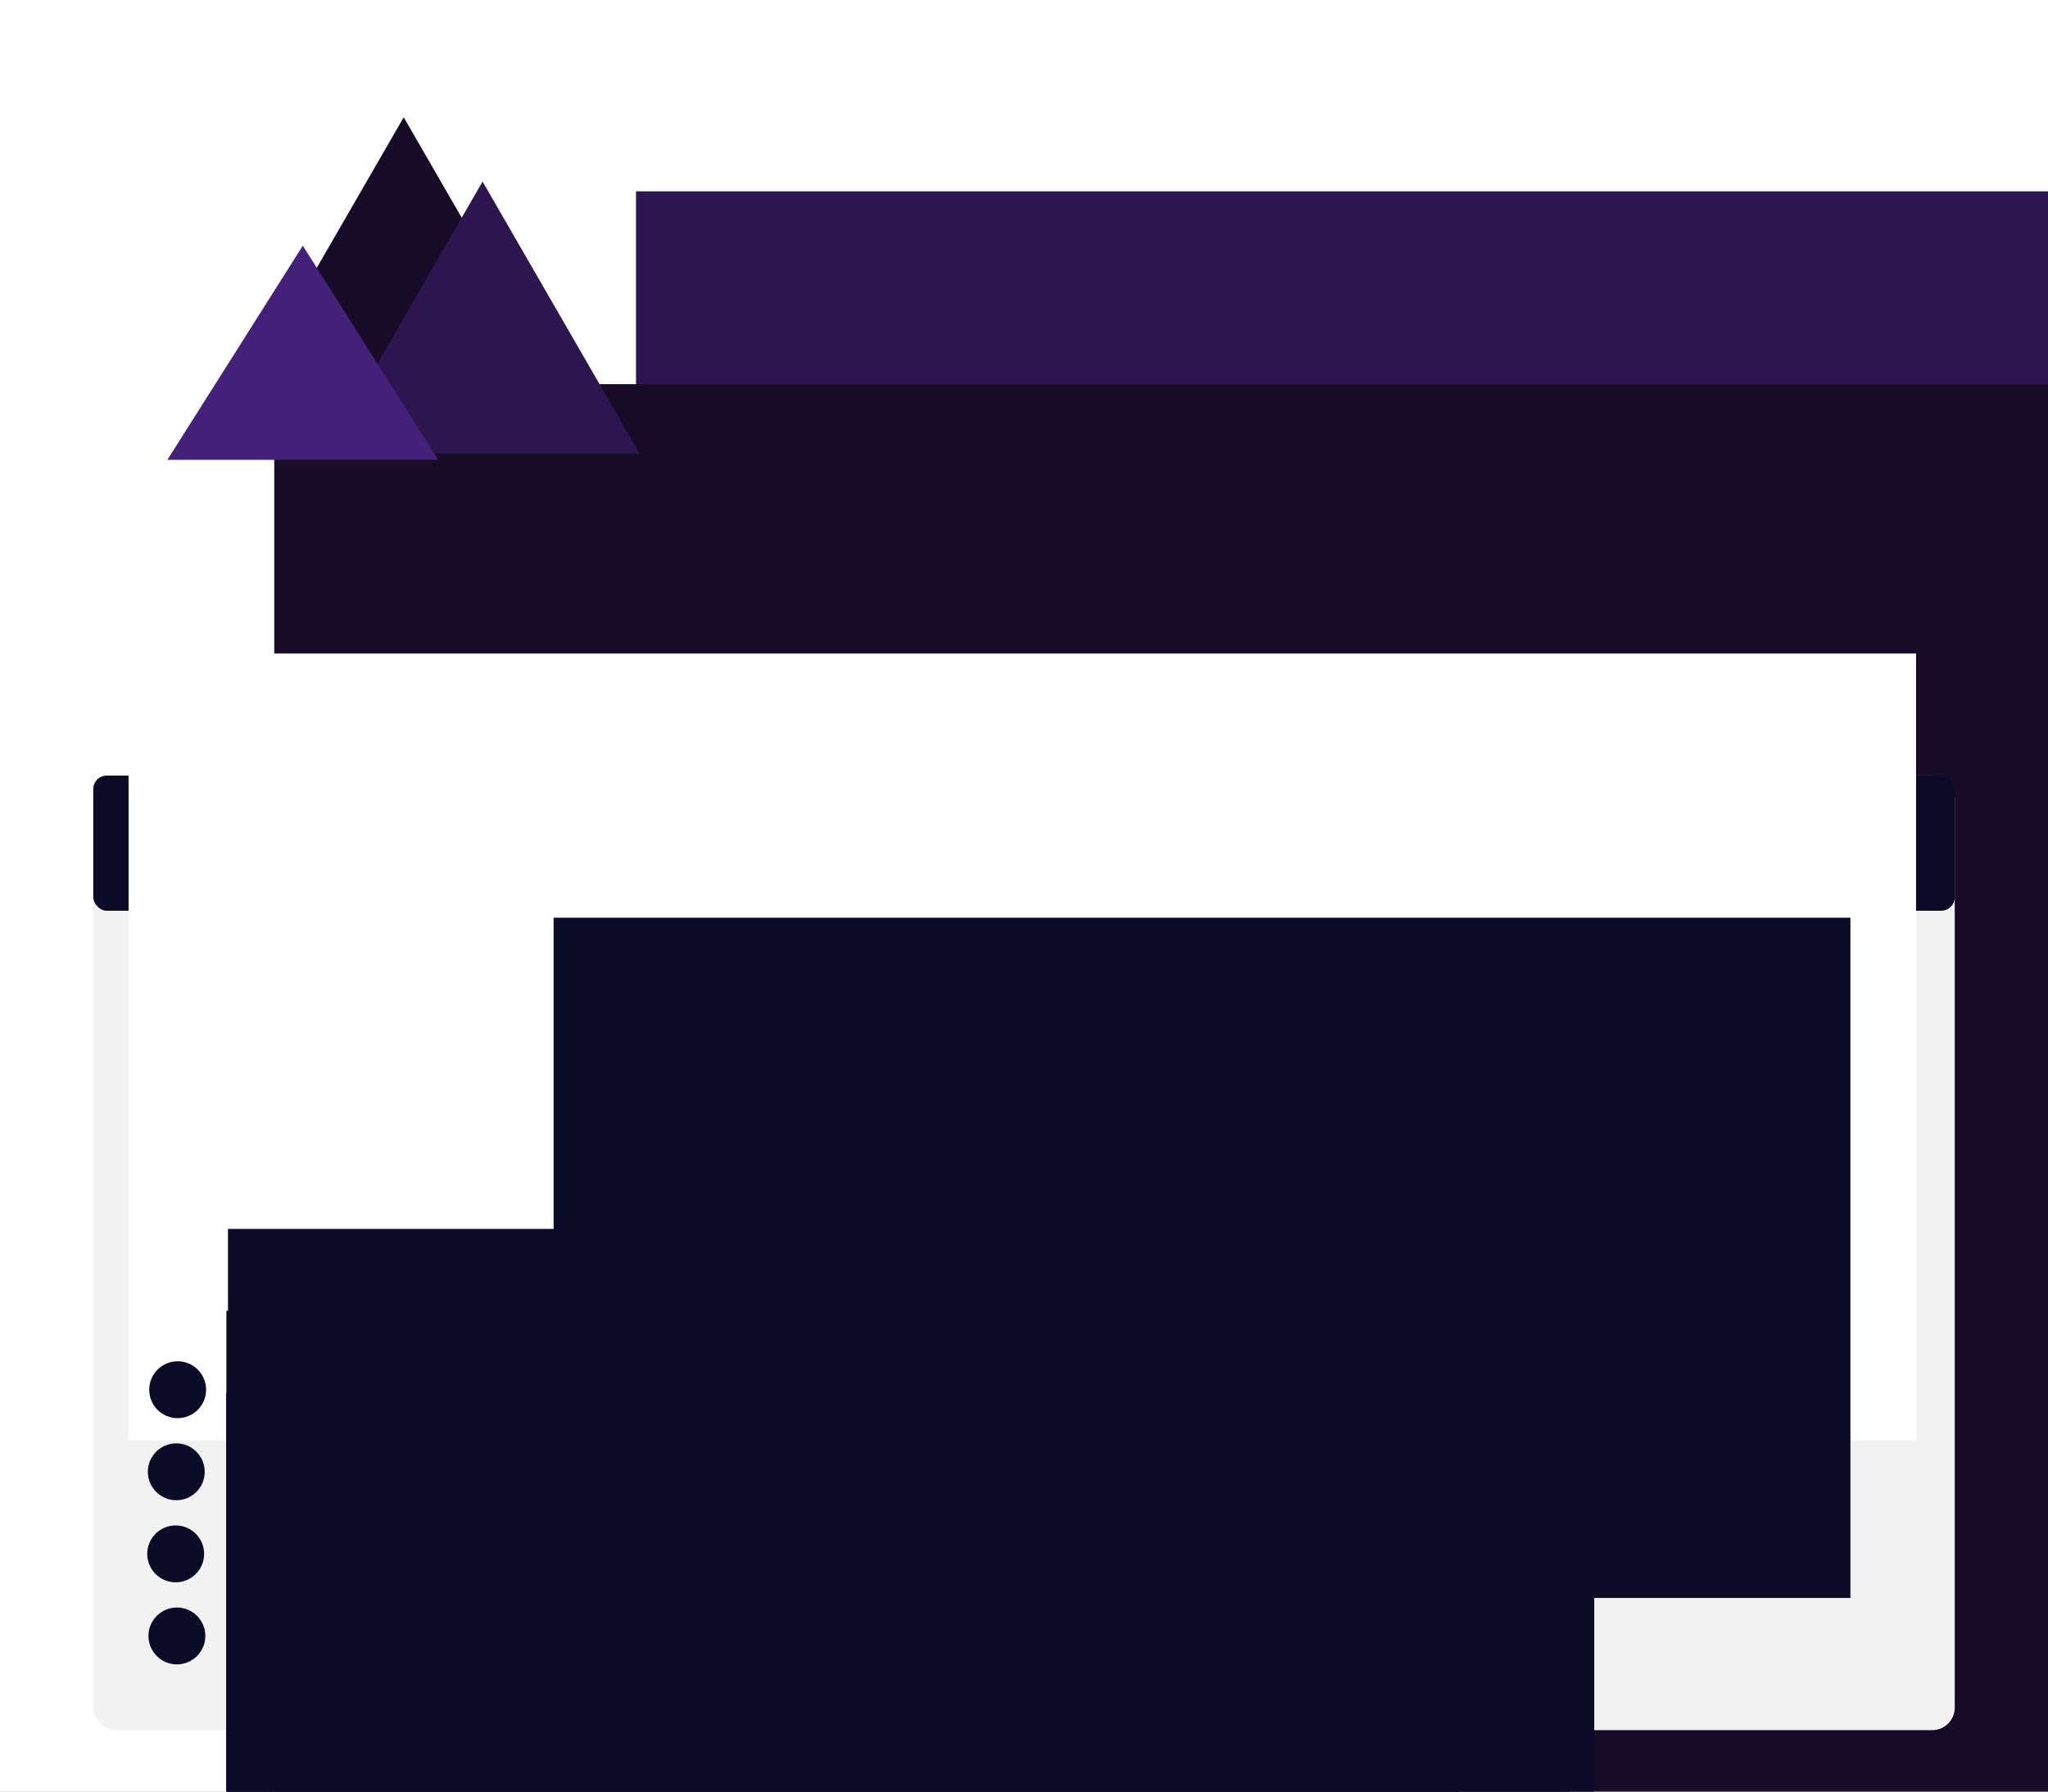 <?xml version="1.0" encoding="UTF-8" standalone="no"?>
<!-- Created with Inkscape (http://www.inkscape.org/) -->

<svg
   xmlns:dc="http://purl.org/dc/elements/1.1/"
   xmlns:cc="http://creativecommons.org/ns#"
   xmlns:rdf="http://www.w3.org/1999/02/22-rdf-syntax-ns#"
   xmlns:svg="http://www.w3.org/2000/svg"
   xmlns="http://www.w3.org/2000/svg"
   xmlns:sodipodi="http://sodipodi.sourceforge.net/DTD/sodipodi-0.dtd"
   xmlns:inkscape="http://www.inkscape.org/namespaces/inkscape"
   width="800"
   height="700"
   viewBox="0 0 211.667 185.208"
   version="1.1"
   id="svg8"
   inkscape:version="0.92.5 (2060ec1f9f, 2020-04-08)"
   sodipodi:docname="rockyml-poster.svg"
   inkscape:export-filename="/media/amirabbas/3F25FB4E23F92FF1/CPP/projects/RockyML/logo/rockyml-poster-white-2500.png"
   inkscape:export-xdpi="300"
   inkscape:export-ydpi="300">
  <rect x="0" y="0" width="211.667" height="185.208" fill="#808080" stroke="none"/>
  <defs
     id="defs2">
    <clipPath
       clipPathUnits="userSpaceOnUse"
       id="clipPath896">
      <path
         sodipodi:type="star"
         style="opacity:1;fill:#442178;fill-opacity:1;stroke:#2c3e50;stroke-width:0.341;stroke-linecap:round;stroke-linejoin:round;stroke-miterlimit:4;stroke-dasharray:none;stroke-opacity:1"
         id="path898"
         sodipodi:sides="3"
         sodipodi:cx="30.855656"
         sodipodi:cy="198.46275"
         sodipodi:r1="18.753744"
         sodipodi:r2="9.3768711"
         sodipodi:arg1="0.52359878"
         sodipodi:arg2="1.5707963"
         inkscape:flatsided="true"
         inkscape:rounded="0"
         inkscape:randomized="0"
         d="m 47.097,207.84 -32.482,0 16.241,-28.131 z"
         inkscape:transform-center-x="2.4767093e-06"
         inkscape:transform-center-y="-4.1284596" />
    </clipPath>
    <clipPath
       clipPathUnits="userSpaceOnUse"
       id="clipPath896-5">
      <path
         sodipodi:type="star"
         style="opacity:1;fill:#442178;fill-opacity:1;stroke:#2c3e50;stroke-width:0.341;stroke-linecap:round;stroke-linejoin:round;stroke-miterlimit:4;stroke-dasharray:none;stroke-opacity:1"
         id="path898-6"
         sodipodi:sides="3"
         sodipodi:cx="30.855656"
         sodipodi:cy="198.46275"
         sodipodi:r1="18.753744"
         sodipodi:r2="9.3768711"
         sodipodi:arg1="0.52359878"
         sodipodi:arg2="1.5707963"
         inkscape:flatsided="true"
         inkscape:rounded="0"
         inkscape:randomized="0"
         d="m 47.097,207.84 -32.482,0 16.241,-28.131 z"
         inkscape:transform-center-x="2.4767093e-06"
         inkscape:transform-center-y="-4.1284596" />
    </clipPath>
    <clipPath
       clipPathUnits="userSpaceOnUse"
       id="clipPath896-6">
      <path
         sodipodi:type="star"
         style="opacity:1;fill:#442178;fill-opacity:1;stroke:#2c3e50;stroke-width:0.341;stroke-linecap:round;stroke-linejoin:round;stroke-miterlimit:4;stroke-dasharray:none;stroke-opacity:1"
         id="path898-4"
         sodipodi:sides="3"
         sodipodi:cx="30.855656"
         sodipodi:cy="198.46275"
         sodipodi:r1="18.753744"
         sodipodi:r2="9.3768711"
         sodipodi:arg1="0.52359878"
         sodipodi:arg2="1.5707963"
         inkscape:flatsided="true"
         inkscape:rounded="0"
         inkscape:randomized="0"
         d="m 47.097,207.84 -32.482,0 16.241,-28.131 z"
         inkscape:transform-center-x="2.4767093e-06"
         inkscape:transform-center-y="-4.1284596" />
    </clipPath>
  </defs>
  <sodipodi:namedview
     id="base"
     pagecolor="#ffffff"
     bordercolor="#666666"
     borderopacity="1.0"
     inkscape:pageopacity="0.0"
     inkscape:pageshadow="2"
     inkscape:zoom="0.24748738"
     inkscape:cx="250.18357"
     inkscape:cy="520.2146"
     inkscape:document-units="mm"
     inkscape:current-layer="layer6"
     showgrid="false"
     units="px"
     inkscape:window-width="1366"
     inkscape:window-height="704"
     inkscape:window-x="0"
     inkscape:window-y="27"
     inkscape:window-maximized="1"
     showguides="true" />
  <g
     inkscape:groupmode="layer"
     id="layer6"
     inkscape:label="Layer 2"
     transform="translate(0,39.688)">
    <rect
       style="opacity:1;fill:#ffffff;fill-opacity:1;stroke:none;stroke-width:0.362;stroke-linecap:round;stroke-linejoin:round;stroke-miterlimit:4;stroke-dasharray:none;stroke-opacity:1"
       id="rect5290"
       width="293.652"
       height="242.268"
       x="-30.987"
       y="-76.699"
       ry="2.111" />
  </g>
  <g
     inkscape:label="Layer 1"
     inkscape:groupmode="layer"
     id="layer1"
     transform="translate(0,-111.792)">
    <g
       inkscape:groupmode="layer"
       id="layer2"
       inkscape:label="Back" />
    <flowRoot
       xml:space="preserve"
       id="flowRoot853"
       style="font-style:normal;font-weight:normal;font-size:40px;line-height:1.25;font-family:sans-serif;letter-spacing:0px;word-spacing:0px;fill:#2d1650;fill-opacity:1;stroke:none"
       transform="matrix(0.657,0,0,0.657,-30.939,104.351)"
       inkscape:export-xdpi="28.472803"
       inkscape:export-ydpi="28.472803"><flowRegion
         id="flowRegion855"
         style="fill:#2d1650"><rect
           id="rect857"
           width="582.857"
           height="201.429"
           x="147.143"
           y="41.429"
           style="fill:#2d1650" /></flowRegion><flowPara
         id="flowPara859"
         style="font-style:normal;font-variant:normal;font-weight:bold;font-stretch:normal;font-family:'Arkibal Serif';-inkscape-font-specification:'Arkibal Serif Bold';fill:#2d1650"><flowSpan
   style="fill:#170b28"
   id="flowSpan976">Rocky</flowSpan>ML</flowPara></flowRoot>    <flowRoot
       xml:space="preserve"
       id="flowRoot853-3"
       style="font-style:normal;font-weight:normal;font-size:40px;line-height:1.25;font-family:sans-serif;letter-spacing:0px;word-spacing:0px;fill:#170b28;fill-opacity:1;stroke:none"
       transform="matrix(0.736,0,0,0.736,-79.95,121.016)"><flowRegion
         id="flowRegion855-6"
         style="fill:#170b28"><rect
           id="rect857-7"
           width="582.857"
           height="201.429"
           x="147.143"
           y="41.429"
           style="fill:#170b28" /></flowRegion><flowPara
         id="flowPara859-5"
         style="font-style:normal;font-variant:normal;font-weight:bold;font-stretch:normal;font-size:8.623px;font-family:Cantarell;-inkscape-font-specification:'Cantarell Bold';fill:#170b28">A High-Performance Scientific Computing Framework</flowPara></flowRoot>    <g
       id="g970"
       transform="translate(0.809,-65.518)"
       inkscape:export-xdpi="28.472803"
       inkscape:export-ydpi="28.472803">
      <path
         inkscape:transform-center-y="-5.3903049"
         inkscape:transform-center-x="4.1671893e-06"
         d="m 59.589,221.774 -37.345,0 18.673,-32.342 z"
         inkscape:randomized="0"
         inkscape:rounded="0"
         inkscape:flatsided="true"
         sodipodi:arg2="1.5707963"
         sodipodi:arg1="0.52359878"
         sodipodi:r2="10.780612"
         sodipodi:r1="21.561226"
         sodipodi:cy="210.99332"
         sodipodi:cx="40.916298"
         sodipodi:sides="3"
         id="path829"
         style="opacity:1;fill:#170b28;fill-opacity:1;stroke:none;stroke-width:0.392;stroke-linecap:round;stroke-linejoin:round;stroke-miterlimit:4;stroke-dasharray:none;stroke-opacity:1"
         sodipodi:type="star" />
      <path
         inkscape:transform-center-y="-4.6884361"
         inkscape:transform-center-x="2.7101405e-06"
         d="m 65.307,224.209 -32.482,0 16.241,-28.131 z"
         inkscape:randomized="0"
         inkscape:rounded="0"
         inkscape:flatsided="true"
         sodipodi:arg2="1.5707963"
         sodipodi:arg1="0.52359878"
         sodipodi:r2="9.3768711"
         sodipodi:r1="18.753744"
         sodipodi:cy="214.83165"
         sodipodi:cx="49.065517"
         sodipodi:sides="3"
         id="path829-9"
         style="opacity:1;fill:#2d1650;fill-opacity:1;stroke:none;stroke-width:0.341;stroke-linecap:round;stroke-linejoin:round;stroke-miterlimit:4;stroke-dasharray:none;stroke-opacity:1"
         sodipodi:type="star" />
      <path
         transform="matrix(0.862,0,0,0.787,4.231,48.325)"
         inkscape:transform-center-y="-3.6905231"
         inkscape:transform-center-x="2.4490555e-06"
         d="m 46.7,224.299 -32.482,0 16.241,-28.131 z"
         inkscape:randomized="0"
         inkscape:rounded="0"
         inkscape:flatsided="true"
         sodipodi:arg2="1.5707963"
         sodipodi:arg1="0.52359878"
         sodipodi:r2="9.3768711"
         sodipodi:r1="18.753744"
         sodipodi:cy="214.92172"
         sodipodi:cx="30.458786"
         sodipodi:sides="3"
         id="path829-9-3-3"
         style="opacity:1;fill:#442178;fill-opacity:1;stroke:none;stroke-width:0.341;stroke-linecap:round;stroke-linejoin:round;stroke-miterlimit:4;stroke-dasharray:none;stroke-opacity:1"
         sodipodi:type="star" />
    </g>
    <g
       id="g5287"
       transform="translate(2.584,77.566)">
      <rect
         ry="2.319"
         y="114.4"
         x="7.054"
         height="98.679"
         width="192.39"
         id="rect4930"
         style="opacity:1;fill:#f2f2f2;fill-opacity:1;stroke:none;stroke-width:0.423;stroke-linecap:round;stroke-linejoin:round;stroke-miterlimit:4;stroke-dasharray:none;stroke-opacity:1" />
      <rect
         ry="1.403"
         y="114.4"
         x="7.054"
         height="13.978"
         width="192.39"
         id="rect4930-1"
         style="opacity:1;fill:#0b0b28;fill-opacity:1;stroke:none;stroke-width:0.159;stroke-linecap:round;stroke-linejoin:round;stroke-miterlimit:4;stroke-dasharray:none;stroke-opacity:1" />
      <circle
         r="2.94"
         cy="186.375"
         cx="15.636"
         id="path4991"
         style="opacity:1;fill:#0b0b28;fill-opacity:1;stroke:none;stroke-width:0.208;stroke-linecap:round;stroke-linejoin:round;stroke-miterlimit:4;stroke-dasharray:none;stroke-opacity:1" />
      <g
         transform="matrix(0.763,0,0,0.763,34.341,114.402)"
         id="g4892">
        <g
           id="layer5"
           inkscape:label="fake_bg" />
        <g
           transform="matrix(0.509,0,0,0.509,-14.491,10.057)"
           id="g4908">
          <g
             transform="translate(-82.912,35.818)"
             inkscape:label="back_circle"
             id="layer3">
            <circle
               r="47.44"
               cy="36.746"
               cx="105.438"
               id="path4764"
               style="opacity:1;fill:#0b0b28;fill-opacity:1;stroke:none;stroke-width:0.265;stroke-linecap:round;stroke-linejoin:round;stroke-miterlimit:4;stroke-dasharray:none;stroke-opacity:1" />
          </g>
          <g
             transform="matrix(1.022,0,0,1.022,-85.205,-180.346)"
             id="layer1-3"
             inkscape:label="Layer 1">
            <g
               inkscape:label="Back"
               id="layer2-5"
               inkscape:groupmode="layer" />
            <path
               transform="matrix(0.878,0,0,0.802,93.586,68.584)"
               inkscape:transform-center-y="-3.7593633"
               inkscape:transform-center-x="1.9030189e-06"
               d="m 46.7,224.299 -32.482,0 16.241,-28.131 z"
               inkscape:randomized="0"
               inkscape:rounded="0"
               inkscape:flatsided="true"
               sodipodi:arg2="1.5707963"
               sodipodi:arg1="0.52359878"
               sodipodi:r2="9.3768711"
               sodipodi:r1="18.753744"
               sodipodi:cy="214.92172"
               sodipodi:cx="30.458786"
               sodipodi:sides="3"
               id="path829-9-3-3-2"
               style="opacity:1;fill:#161650;fill-opacity:1;stroke:none;stroke-width:0.341;stroke-linecap:round;stroke-linejoin:round;stroke-miterlimit:4;stroke-dasharray:none;stroke-opacity:1"
               sodipodi:type="star" />
            <path
               transform="matrix(1.39,0,0,1.269,62.327,-34.536)"
               inkscape:transform-center-y="-5.9513524"
               d="m 46.7,224.299 -32.482,0 16.241,-28.131 z"
               inkscape:randomized="0"
               inkscape:rounded="0"
               inkscape:flatsided="true"
               sodipodi:arg2="1.5707963"
               sodipodi:arg1="0.52359878"
               sodipodi:r2="9.3768711"
               sodipodi:r1="18.753744"
               sodipodi:cy="214.92172"
               sodipodi:cx="30.458786"
               sodipodi:sides="3"
               id="path829-9-3-3-3"
               style="opacity:1;fill:#212178;fill-opacity:1;stroke:none;stroke-width:0.341;stroke-linecap:round;stroke-linejoin:round;stroke-miterlimit:4;stroke-dasharray:none;stroke-opacity:1"
               sodipodi:type="star" />
            <path
               transform="matrix(0.878,0,0,0.802,63.786,70.331)"
               inkscape:transform-center-y="-3.7593639"
               inkscape:transform-center-x="2.1068877e-06"
               d="m 46.7,224.299 -32.482,0 16.241,-28.131 z"
               inkscape:randomized="0"
               inkscape:rounded="0"
               inkscape:flatsided="true"
               sodipodi:arg2="1.5707963"
               sodipodi:arg1="0.52359878"
               sodipodi:r2="9.3768711"
               sodipodi:r1="18.753744"
               sodipodi:cy="214.92172"
               sodipodi:cx="30.458786"
               sodipodi:sides="3"
               id="path829-9-3-3-3-6"
               style="opacity:1;fill:#2c2ca0;fill-opacity:1;stroke:none;stroke-width:0.341;stroke-linecap:round;stroke-linejoin:round;stroke-miterlimit:4;stroke-dasharray:none;stroke-opacity:1"
               sodipodi:type="star" />
            <path
               transform="matrix(0.878,0,0,0.802,79.007,73.158)"
               inkscape:transform-center-y="-3.7593638"
               inkscape:transform-center-x="2.744617e-06"
               d="m 46.7,224.299 -32.482,0 16.241,-28.131 z"
               inkscape:randomized="0"
               inkscape:rounded="0"
               inkscape:flatsided="true"
               sodipodi:arg2="1.5707963"
               sodipodi:arg1="0.52359878"
               sodipodi:r2="9.3768711"
               sodipodi:r1="18.753744"
               sodipodi:cy="214.92172"
               sodipodi:cx="30.458786"
               sodipodi:sides="3"
               id="path829-9-3-3-3-5"
               style="opacity:1;fill:#3737c8;fill-opacity:1;stroke:none;stroke-width:0.341;stroke-linecap:round;stroke-linejoin:round;stroke-miterlimit:4;stroke-dasharray:none;stroke-opacity:1"
               sodipodi:type="star" />
          </g>
          <g
             inkscape:label="Text"
             id="layer4"
             transform="matrix(1.022,0,0,1.022,-25.946,31.084)">
            <flowRoot
               inkscape:export-ydpi="28.472803"
               inkscape:export-xdpi="28.472803"
               transform="matrix(0.461,0,0,0.461,-54.162,25.676)"
               style="font-style:normal;font-weight:normal;font-size:40px;line-height:1.25;font-family:sans-serif;letter-spacing:0px;word-spacing:0px;fill:#ffffff;fill-opacity:1;stroke:none"
               id="flowRoot853-7"
               xml:space="preserve"><flowRegion
                 style="fill:#ffffff"
                 id="flowRegion855-0"><rect
                   style="fill:#ffffff"
                   y="41.429"
                   x="147.143"
                   height="53.331"
                   width="156.467"
                   id="rect857-9" /></flowRegion><flowPara
                 style="font-style:normal;font-variant:normal;font-weight:bold;font-stretch:normal;font-family:'Arkibal Serif';-inkscape-font-specification:'Arkibal Serif Bold';fill:#ffffff"
                 id="flowPara859-3">Zagros<flowSpan
   id="flowSpan976-6"
   style="fill:#ffffff" /></flowPara></flowRoot>          </g>
        </g>
      </g>
      <flowRoot
         transform="matrix(0.602,0,0,0.602,-77.876,76.837)"
         style="font-style:normal;font-weight:normal;font-size:40px;line-height:1.25;font-family:sans-serif;letter-spacing:0px;word-spacing:0px;fill:#ffffff;fill-opacity:1;stroke:none"
         id="flowRoot853-3-0"
         xml:space="preserve"><flowRegion
           style="fill:#ffffff"
           id="flowRegion855-6-6"><rect
             style="fill:#ffffff"
             y="41.429"
             x="147.143"
             height="135.123"
             width="306.884"
             id="rect857-7-2" /></flowRegion><flowPara
           style="font-style:normal;font-variant:normal;font-weight:bold;font-stretch:normal;font-size:8.623px;font-family:Cantarell;-inkscape-font-specification:'Cantarell Bold';fill:#ffffff"
           id="flowPara859-5-6"><flowSpan
   id="flowSpan4974"
   style="font-style:normal;font-variant:normal;font-weight:800;font-stretch:normal;font-family:Cantarell;-inkscape-font-specification:'Cantarell Ultra-Bold';fill:#ffffff">Zagros</flowSpan> | A Parallel and Distributed Optimization Framework for HPC Clusters</flowPara></flowRoot>      <flowRoot
         transform="matrix(0.506,0,0,0.506,-53.639,148.765)"
         style="font-style:normal;font-weight:normal;font-size:40px;line-height:1.25;font-family:sans-serif;letter-spacing:0px;word-spacing:0px;fill:#0b0b28;fill-opacity:1;stroke:none"
         id="flowRoot853-3-0-8"
         xml:space="preserve"><flowRegion
           style="fill:#0b0b28;fill-opacity:1"
           id="flowRegion855-6-6-7"><rect
             style="fill:#0b0b28;fill-opacity:1"
             y="41.429"
             x="147.143"
             height="134.495"
             width="251.667"
             id="rect857-7-2-9" /></flowRegion><flowPara
           style="font-style:normal;font-variant:normal;font-weight:normal;font-stretch:normal;font-size:8.623px;font-family:Cantarell;-inkscape-font-specification:Cantarell;fill:#0b0b28;fill-opacity:1"
           id="flowPara859-5-6-2">Execute the designed search algorithm on multiple nodes</flowPara></flowRoot>      <circle
         r="2.94"
         cy="194.86"
         cx="15.573"
         id="path4991-2"
         style="opacity:1;fill:#0b0b28;fill-opacity:1;stroke:none;stroke-width:0.208;stroke-linecap:round;stroke-linejoin:round;stroke-miterlimit:4;stroke-dasharray:none;stroke-opacity:1" />
      <flowRoot
         transform="matrix(0.506,0,0,0.506,-53.664,157.249)"
         style="font-style:normal;font-weight:normal;font-size:40px;line-height:1.25;font-family:sans-serif;letter-spacing:0px;word-spacing:0px;fill:#0b0b28;fill-opacity:1;stroke:none"
         id="flowRoot853-3-0-8-3"
         xml:space="preserve"><flowRegion
           style="fill:#0b0b28;fill-opacity:1"
           id="flowRegion855-6-6-7-7"><rect
             style="fill:#0b0b28;fill-opacity:1"
             y="41.429"
             x="147.143"
             height="134.495"
             width="251.667"
             id="rect857-7-2-9-5" /></flowRegion><flowPara
           style="font-style:normal;font-variant:normal;font-weight:normal;font-stretch:normal;font-size:8.623px;font-family:Cantarell;-inkscape-font-specification:Cantarell;fill:#0b0b28;fill-opacity:1"
           id="flowPara859-5-6-2-9">Enjoy hybrid parallelism : Threading + Message Passing</flowPara></flowRoot>      <circle
         r="2.94"
         cy="177.891"
         cx="15.777"
         id="path4991-22"
         style="opacity:1;fill:#0b0b28;fill-opacity:1;stroke:none;stroke-width:0.208;stroke-linecap:round;stroke-linejoin:round;stroke-miterlimit:4;stroke-dasharray:none;stroke-opacity:1" />
      <flowRoot
         transform="matrix(0.506,0,0,0.506,-53.475,140.302)"
         style="font-style:normal;font-weight:normal;font-size:40px;line-height:1.25;font-family:sans-serif;letter-spacing:0px;word-spacing:0px;fill:#0b0b28;fill-opacity:1;stroke:none"
         id="flowRoot853-3-0-8-8"
         xml:space="preserve"><flowRegion
           style="fill:#0b0b28;fill-opacity:1"
           id="flowRegion855-6-6-7-9"><rect
             style="fill:#0b0b28;fill-opacity:1"
             y="41.429"
             x="147.143"
             height="133.967"
             width="273.846"
             id="rect857-7-2-9-7" /></flowRegion><flowPara
           style="font-style:normal;font-variant:normal;font-weight:normal;font-stretch:normal;font-size:8.623px;font-family:Cantarell;-inkscape-font-specification:Cantarell;fill:#0b0b28;fill-opacity:1"
           id="flowPara859-5-6-2-3"><flowSpan
             id="flowSpan5061"
             style="font-style:normal;font-variant:normal;font-weight:bold;font-stretch:normal;font-family:Cantarell;-inkscape-font-specification:'Cantarell Bold';fill:#0b0b28;fill-opacity:1"><flowSpan
   style="font-style:normal;font-variant:normal;font-weight:normal;font-stretch:normal;font-family:Cantarell;-inkscape-font-specification:Cantarell"
   id="flowSpan4816">Express your arbitrary complex search algorithm</flowSpan> <flowSpan
   style="font-style:normal;font-variant:normal;font-weight:normal;font-stretch:normal;font-family:Cantarell;-inkscape-font-specification:Cantarell"
   id="flowSpan4818">in Dena</flowSpan> </flowSpan></flowPara></flowRoot>      <circle
         r="2.94"
         cy="203.344"
         cx="15.699"
         id="path4991-2-6"
         style="opacity:1;fill:#0b0b28;fill-opacity:1;stroke:none;stroke-width:0.208;stroke-linecap:round;stroke-linejoin:round;stroke-miterlimit:4;stroke-dasharray:none;stroke-opacity:1" />
      <flowRoot
         transform="matrix(0.506,0,0,0.506,-53.593,166.028)"
         style="font-style:normal;font-weight:normal;font-size:40px;line-height:1.25;font-family:sans-serif;letter-spacing:0px;word-spacing:0px;fill:#0b0b28;fill-opacity:1;stroke:none"
         id="flowRoot853-3-0-8-3-1"
         xml:space="preserve"><flowRegion
           style="fill:#0b0b28;fill-opacity:1"
           id="flowRegion855-6-6-7-7-2"><rect
             style="fill:#0b0b28;fill-opacity:1"
             y="41.429"
             x="147.143"
             height="135.242"
             width="279.299"
             id="rect857-7-2-9-5-9" /></flowRegion><flowPara
           style="font-style:normal;font-variant:normal;font-weight:normal;font-stretch:normal;font-size:8.623px;font-family:Cantarell;-inkscape-font-specification:Cantarell;fill:#0b0b28;fill-opacity:1"
           id="flowPara859-5-6-2-9-3">Run memory-intensive optimizers using Blocked Coordinate Descent</flowPara></flowRoot>      <flowRoot
         transform="matrix(0.506,0,0,0.506,-19.82,108.133)"
         style="font-style:normal;font-weight:normal;font-size:40px;line-height:0.2;font-family:sans-serif;text-align:start;letter-spacing:0px;word-spacing:0px;text-anchor:start;fill:#0b0b28;fill-opacity:1;stroke:none"
         id="flowRoot853-3-0-8-8-5"
         xml:space="preserve"><flowRegion
           style="text-align:start;text-anchor:start;fill:#0b0b28;fill-opacity:1"
           id="flowRegion855-6-6-7-9-6"><rect
             style="text-align:start;text-anchor:start;fill:#0b0b28;fill-opacity:1"
             y="41.429"
             x="147.143"
             height="138.976"
             width="264.878"
             id="rect857-7-2-9-7-2" /></flowRegion><flowPara
           style="font-style:normal;font-variant:normal;font-weight:normal;font-stretch:normal;font-size:8.623px;font-family:Cantarell;-inkscape-font-specification:Cantarell;text-align:start;text-anchor:start;fill:#0b0b28;fill-opacity:1"
           id="flowPara859-5-6-2-3-9">Zagros is a black-box optimization framework designed for HPC clusters. Unlike common optimization tools, Instead of providing a limited number of optimization algorithms, Zagros lets users express their own search algorithm in terms of a language called Dena. After designing the algorithm you can run it on HPC clusters while leveraging hybrid parallelism.</flowPara></flowRoot>    </g>
    <g
       id="g4892-8"
       transform="matrix(0.763,0,0,0.763,32.553,224.321)">
      <g
         inkscape:label="fake_bg"
         id="layer5-4" />
      <g
         id="g4908-5"
         transform="matrix(0.509,0,0,0.509,-14.491,10.057)">
        <g
           transform="matrix(1.022,0,0,1.022,-25.946,31.084)"
           id="layer4-6"
           inkscape:label="Text" />
      </g>
    </g>
  </g>
</svg>
